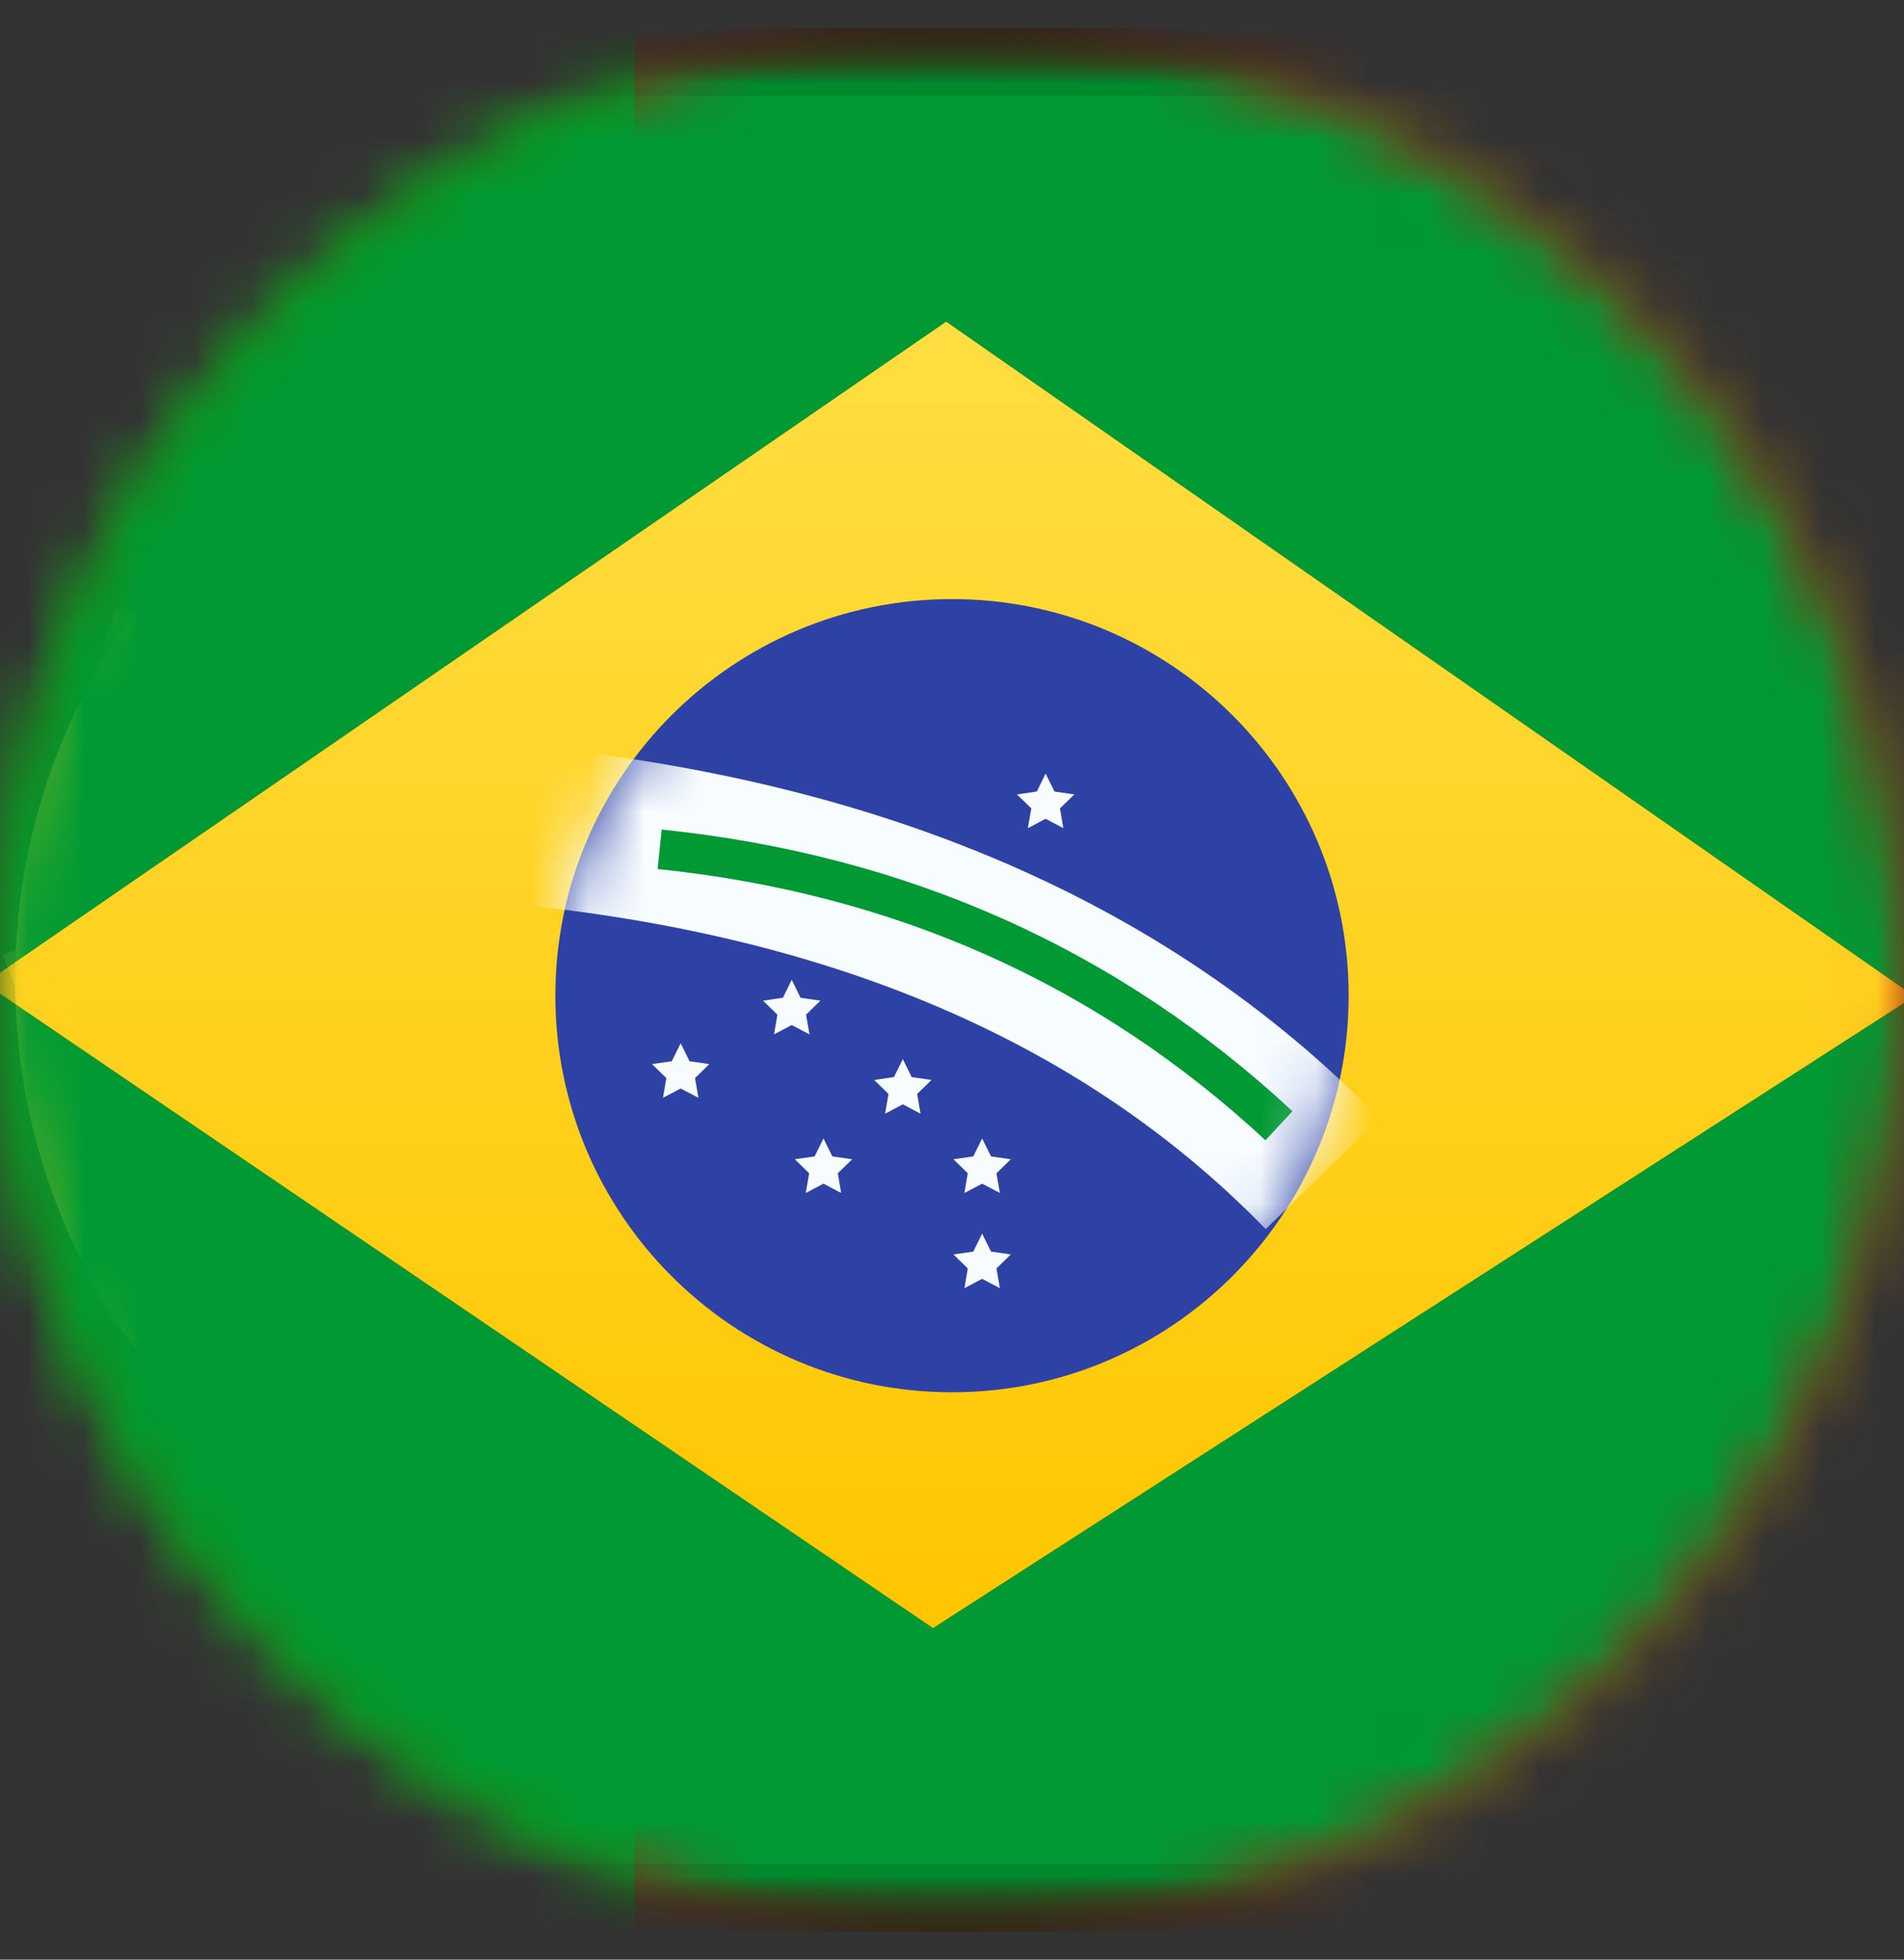 <svg width="34" height="35" viewBox="0 0 34 35" fill="none" xmlns="http://www.w3.org/2000/svg">
<rect x="0" y="0" width="34" height="35" fill="#333333" stroke="none"/>
<mask id="mask0_5_1619" style="mask-type:alpha" maskUnits="userSpaceOnUse" x="0" y="0" width="34" height="35">
<path d="M17 34.5C26.389 34.5 34 26.889 34 17.5C34 8.111 26.389 0.5 17 0.5C7.611 0.5 0 8.111 0 17.5C0 26.889 7.611 34.5 17 34.5Z" fill="white"/>
</mask>
<g mask="url(#mask0_5_1619)">
<mask id="mask1_5_1619" style="mask-type:alpha" maskUnits="userSpaceOnUse" x="-6" y="0" width="46" height="35">
<path d="M39.667 0.5H-5.667V34.5H39.667V0.5Z" fill="white"/>
</mask>
<g mask="url(#mask1_5_1619)">
<path d="M5.667 0.5H39.667V34.5H5.667V0.5Z" fill="#EF0000"/>
<path d="M-5.667 0.5H11.333V34.5H-5.667V0.5Z" fill="#2F8D00"/>
<mask id="mask2_5_1619" style="mask-type:alpha" maskUnits="userSpaceOnUse" x="0" y="6" width="23" height="23">
<path d="M11.198 28.56C5.163 28.56 0.27 23.608 0.27 17.5C0.27 11.392 5.163 6.44 11.198 6.44C17.234 6.44 22.127 11.392 22.127 17.5C22.127 23.608 17.234 28.56 11.198 28.56Z" fill="white"/>
</mask>
<g mask="url(#mask2_5_1619)">
<path d="M10.524 6.167H11.941V9.99H10.524V6.167Z" fill="#FFE017"/>
</g>
<mask id="mask3_5_1619" style="mask-type:alpha" maskUnits="userSpaceOnUse" x="0" y="6" width="23" height="23">
<path d="M11.198 28.56C5.163 28.56 0.27 23.608 0.27 17.5C0.27 11.392 5.163 6.44 11.198 6.44C17.234 6.44 22.127 11.392 22.127 17.5C22.127 23.608 17.234 28.56 11.198 28.56Z" fill="white"/>
</mask>
<g mask="url(#mask3_5_1619)">
<path d="M10.524 25.283H11.941V28.833H10.524V25.283Z" fill="#FFE017"/>
</g>
<mask id="mask4_5_1619" style="mask-type:alpha" maskUnits="userSpaceOnUse" x="0" y="6" width="23" height="23">
<path d="M11.198 28.56C5.163 28.56 0.27 23.608 0.27 17.5C0.27 11.392 5.163 6.44 11.198 6.44C17.234 6.44 22.127 11.392 22.127 17.5C22.127 23.608 17.234 28.56 11.198 28.56Z" fill="white"/>
</mask>
<g mask="url(#mask4_5_1619)">
<path d="M0.446 18.072L0.049 17.056C4.42 15.311 7.719 14.186 9.957 13.679C13.241 12.935 16.85 12.384 20.782 12.027L20.879 13.115C16.991 13.468 13.429 14.011 10.193 14.745C8.021 15.237 4.768 16.346 0.446 18.072Z" fill="#FFE017"/>
</g>
<mask id="mask5_5_1619" style="mask-type:alpha" maskUnits="userSpaceOnUse" x="0" y="6" width="23" height="23">
<path d="M11.198 28.56C5.163 28.56 0.27 23.608 0.27 17.5C0.27 11.392 5.163 6.44 11.198 6.44C17.234 6.44 22.127 11.392 22.127 17.5C22.127 23.608 17.234 28.56 11.198 28.56Z" fill="white"/>
</mask>
<g mask="url(#mask5_5_1619)">
<path d="M21.45 11.357L21.128 12.4C17.825 11.357 15.134 10.909 13.066 11.048L12.994 9.958C15.215 9.809 18.03 10.278 21.45 11.357Z" fill="#FFE017"/>
</g>
<mask id="mask6_5_1619" style="mask-type:alpha" maskUnits="userSpaceOnUse" x="0" y="6" width="23" height="23">
<path d="M11.198 28.56C5.163 28.56 0.27 23.608 0.27 17.5C0.27 11.392 5.163 6.44 11.198 6.44C17.234 6.44 22.127 11.392 22.127 17.5C22.127 23.608 17.234 28.56 11.198 28.56Z" fill="white"/>
</mask>
<g mask="url(#mask6_5_1619)">
<path d="M22.593 17.188L21.982 18.089C20.298 16.92 18.223 16.332 15.744 16.332V15.24C18.432 15.24 20.719 15.888 22.593 17.188Z" fill="#FFE017"/>
</g>
<mask id="mask7_5_1619" style="mask-type:alpha" maskUnits="userSpaceOnUse" x="0" y="6" width="23" height="23">
<path d="M11.198 28.56C5.163 28.56 0.27 23.608 0.27 17.5C0.27 11.392 5.163 6.44 11.198 6.44C17.234 6.44 22.127 11.392 22.127 17.5C22.127 23.608 17.234 28.56 11.198 28.56Z" fill="white"/>
</mask>
<g mask="url(#mask7_5_1619)">
<path d="M21.678 17.515L21.957 18.57C18.326 19.554 14.918 20.111 11.731 20.243C8.523 20.375 4.783 19.815 0.509 18.567L0.808 17.518C4.978 18.735 8.606 19.279 11.688 19.151C14.791 19.023 18.121 18.478 21.678 17.515Z" fill="#FFE017"/>
</g>
<mask id="mask8_5_1619" style="mask-type:alpha" maskUnits="userSpaceOnUse" x="0" y="6" width="23" height="23">
<path d="M11.198 28.56C5.163 28.56 0.27 23.608 0.27 17.5C0.27 11.392 5.163 6.44 11.198 6.44C17.234 6.44 22.127 11.392 22.127 17.5C22.127 23.608 17.234 28.56 11.198 28.56Z" fill="white"/>
</mask>
<g mask="url(#mask8_5_1619)">
<path d="M21.267 22.651L19.561 24.4C16.318 21.161 13.464 18.845 11.015 17.453C8.524 16.037 5.275 14.6 1.274 13.147L2.095 10.833C6.214 12.33 9.582 13.82 12.204 15.31C14.867 16.823 17.883 19.27 21.267 22.651Z" fill="#FFE017"/>
</g>
<mask id="mask9_5_1619" style="mask-type:alpha" maskUnits="userSpaceOnUse" x="0" y="6" width="23" height="23">
<path d="M11.198 28.56C5.163 28.56 0.27 23.608 0.27 17.5C0.27 11.392 5.163 6.44 11.198 6.44C17.234 6.44 22.127 11.392 22.127 17.5C22.127 23.608 17.234 28.56 11.198 28.56Z" fill="white"/>
</mask>
<g mask="url(#mask9_5_1619)">
<path d="M2.066 23.642L1.42 22.766C1.51 22.698 1.671 22.585 1.893 22.441C2.259 22.203 2.666 21.965 3.103 21.744C4.307 21.132 5.516 20.751 6.668 20.716C6.725 20.714 6.781 20.713 6.837 20.713V21.806C6.792 21.806 6.746 21.806 6.701 21.808C5.729 21.837 4.663 22.174 3.587 22.72C3.185 22.924 2.812 23.142 2.476 23.36C2.359 23.436 2.256 23.506 2.167 23.568C2.116 23.605 2.082 23.63 2.066 23.642Z" fill="#FFE017"/>
</g>
<mask id="mask10_5_1619" style="mask-type:alpha" maskUnits="userSpaceOnUse" x="0" y="6" width="23" height="23">
<path d="M11.198 28.56C5.163 28.56 0.27 23.608 0.27 17.5C0.27 11.392 5.163 6.44 11.198 6.44C17.234 6.44 22.127 11.392 22.127 17.5C22.127 23.608 17.234 28.56 11.198 28.56Z" fill="white"/>
</mask>
<g mask="url(#mask10_5_1619)">
<path d="M2.567 24.02L2.839 22.963C6.438 23.911 9.212 24.383 11.148 24.383C13.077 24.383 15.948 23.826 19.742 22.708L20.044 23.757C16.16 24.901 13.201 25.476 11.148 25.476C9.102 25.476 6.247 24.989 2.567 24.02Z" fill="#FFE017"/>
</g>
<mask id="mask11_5_1619" style="mask-type:alpha" maskUnits="userSpaceOnUse" x="0" y="6" width="23" height="23">
<path d="M11.198 28.56C5.163 28.56 0.27 23.608 0.27 17.5C0.27 11.392 5.163 6.44 11.198 6.44C17.234 6.44 22.127 11.392 22.127 17.5C22.127 23.608 17.234 28.56 11.198 28.56Z" fill="white"/>
</mask>
<g mask="url(#mask11_5_1619)">
<path d="M1.165 14.234L2.875 12.489L5.379 15.001L3.669 16.746L1.165 14.234Z" fill="#FFE017"/>
</g>
<mask id="mask12_5_1619" style="mask-type:alpha" maskUnits="userSpaceOnUse" x="0" y="6" width="23" height="23">
<path d="M11.198 28.56C5.163 28.56 0.27 23.608 0.27 17.5C0.27 11.392 5.163 6.44 11.198 6.44C17.234 6.44 22.127 11.392 22.127 17.5C22.127 23.608 17.234 28.56 11.198 28.56Z" fill="white"/>
</mask>
<g mask="url(#mask12_5_1619)">
<path d="M15.351 22.951L16.623 20.857L20.595 23.329L19.323 25.422L15.351 22.951Z" fill="#FFE017"/>
</g>
<path d="M11.198 6.44C17.234 6.44 22.127 11.392 22.127 17.5C22.127 23.608 17.234 28.56 11.198 28.56C5.163 28.56 0.27 23.608 0.27 17.5C0.27 11.392 5.163 6.44 11.198 6.44ZM11.333 8.078C6.117 8.078 1.889 12.358 1.889 17.637C1.889 22.916 6.117 27.195 11.333 27.195C16.549 27.195 20.778 22.916 20.778 17.637C20.778 12.358 16.549 8.078 11.333 8.078Z" fill="#F9E813"/>
<path d="M5.18 10.679V19.549C5.764 23.059 7.731 24.814 11.081 24.814C14.431 24.814 16.398 23.059 16.982 19.549V10.679H5.18Z" fill="white"/>
<path d="M4.371 9.86H17.792V19.617L17.781 19.684C17.132 23.583 14.834 25.634 11.081 25.634C7.329 25.634 5.03 23.583 4.382 19.684L4.371 19.617V9.86Z" fill="#C51918"/>
<path d="M7.441 12.84H14.722V19.131C14.362 21.297 13.148 22.38 11.081 22.38C9.014 22.38 7.801 21.297 7.441 19.131V12.84Z" fill="#F7FCFF"/>
<path d="M5.667 10.536H6.691V11.219H5.667V10.536Z" fill="#F9E813"/>
<path d="M5.127 10.809H7.016V11.151H5.127V10.809Z" fill="#060101"/>
<path d="M5.127 11.082H6.151V11.424H5.127V11.082Z" fill="#F9E813"/>
<path d="M6.206 11.082H7.231V11.424H6.206V11.082Z" fill="#F9E813"/>
<path d="M5.127 11.902H5.81V12.926H5.127V11.902Z" fill="#F9E813"/>
<path d="M6.476 11.902H7.159V12.926H6.476V11.902Z" fill="#F9E813"/>
<path d="M5.937 11.902H6.278V12.926H5.937V11.902Z" fill="#F9E813"/>
<path d="M5.127 11.629H7.016V11.97H5.127V11.629Z" fill="#060101"/>
<path d="M5.127 12.448H7.016V12.789H5.127V12.448Z" fill="#060101"/>
<path d="M5.397 11.355H5.738V11.697H5.397V11.355Z" fill="#F9E813"/>
<path d="M6.476 11.355H6.818V11.697H6.476V11.355Z" fill="#F9E813"/>
<path d="M5.937 11.082H6.278V11.765H5.937V11.082Z" fill="#F9E813"/>
<path d="M10.794 10.536H11.818V11.219H10.794V10.536Z" fill="#F9E813"/>
<path d="M10.254 10.809H12.143V11.151H10.254V10.809Z" fill="#060101"/>
<path d="M10.254 11.082H11.278V11.424H10.254V11.082Z" fill="#F9E813"/>
<path d="M11.333 11.082H12.357V11.424H11.333V11.082Z" fill="#F9E813"/>
<path d="M10.254 11.902H10.937V12.926H10.254V11.902Z" fill="#F9E813"/>
<path d="M11.603 11.902H12.286V12.926H11.603V11.902Z" fill="#F9E813"/>
<path d="M11.064 11.902H11.405V12.926H11.064V11.902Z" fill="#F9E813"/>
<path d="M10.254 11.629H12.143V11.97H10.254V11.629Z" fill="#060101"/>
<path d="M10.254 12.448H12.143V12.789H10.254V12.448Z" fill="#060101"/>
<path d="M10.524 11.355H10.865V11.697H10.524V11.355Z" fill="#F9E813"/>
<path d="M11.603 11.355H11.945V11.697H11.603V11.355Z" fill="#F9E813"/>
<path d="M11.064 11.082H11.405V11.765H11.064V11.082Z" fill="#F9E813"/>
<path d="M15.651 10.536H16.675V11.219H15.651V10.536Z" fill="#F9E813"/>
<path d="M15.111 10.809H17V11.151H15.111V10.809Z" fill="#060101"/>
<path d="M15.111 11.082H16.135V11.424H15.111V11.082Z" fill="#F9E813"/>
<path d="M16.191 11.082H17.215V11.424H16.191V11.082Z" fill="#F9E813"/>
<path d="M15.111 11.902H15.794V12.926H15.111V11.902Z" fill="#F9E813"/>
<path d="M16.46 11.902H17.143V12.926H16.46V11.902Z" fill="#F9E813"/>
<path d="M15.921 11.902H16.262V12.926H15.921V11.902Z" fill="#F9E813"/>
<path d="M15.111 11.629H17V11.97H15.111V11.629Z" fill="#060101"/>
<path d="M15.111 12.448H17V12.789H15.111V12.448Z" fill="#060101"/>
<path d="M15.381 11.355H15.723V11.697H15.381V11.355Z" fill="#F9E813"/>
<path d="M16.46 11.355H16.802V11.697H16.46V11.355Z" fill="#F9E813"/>
<path d="M15.921 11.082H16.262V11.765H15.921V11.082Z" fill="#F9E813"/>
<path d="M15.651 15.452H16.675V16.134H15.651V15.452Z" fill="#F9E813"/>
<path d="M15.111 15.725H17V16.066H15.111V15.725Z" fill="#060101"/>
<path d="M15.111 15.998H16.135V16.339H15.111V15.998Z" fill="#F9E813"/>
<path d="M16.191 15.998H17.215V16.339H16.191V15.998Z" fill="#F9E813"/>
<path d="M15.111 16.817H15.794V17.841H15.111V16.817Z" fill="#F9E813"/>
<path d="M16.46 16.817H17.143V17.841H16.46V16.817Z" fill="#F9E813"/>
<path d="M15.921 16.817H16.262V17.841H15.921V16.817Z" fill="#F9E813"/>
<path d="M15.111 16.544H17V16.886H15.111V16.544Z" fill="#060101"/>
<path d="M15.111 17.363H17V17.705H15.111V17.363Z" fill="#060101"/>
<path d="M15.381 16.271H15.723V16.613H15.381V16.271Z" fill="#F9E813"/>
<path d="M16.46 16.271H16.802V16.613H16.46V16.271Z" fill="#F9E813"/>
<path d="M15.921 15.998H16.262V16.681H15.921V15.998Z" fill="#F9E813"/>
<path d="M5.667 15.452H6.691V16.134H5.667V15.452Z" fill="#F9E813"/>
<path d="M5.127 15.725H7.016V16.066H5.127V15.725Z" fill="#060101"/>
<path d="M5.127 15.998H6.151V16.339H5.127V15.998Z" fill="#F9E813"/>
<path d="M6.206 15.998H7.231V16.339H6.206V15.998Z" fill="#F9E813"/>
<path d="M5.127 16.817H5.81V17.841H5.127V16.817Z" fill="#F9E813"/>
<path d="M6.476 16.817H7.159V17.841H6.476V16.817Z" fill="#F9E813"/>
<path d="M5.937 16.817H6.278V17.841H5.937V16.817Z" fill="#F9E813"/>
<path d="M5.127 16.544H7.016V16.886H5.127V16.544Z" fill="#060101"/>
<path d="M5.127 17.363H7.016V17.705H5.127V17.363Z" fill="#060101"/>
<path d="M5.397 16.271H5.738V16.613H5.397V16.271Z" fill="#F9E813"/>
<path d="M6.476 16.271H6.818V16.613H6.476V16.271Z" fill="#F9E813"/>
<path d="M5.937 15.998H6.278V16.681H5.937V15.998Z" fill="#F9E813"/>
<path d="M6.324 21.614L6.982 20.829L7.505 21.268L6.847 22.053L6.324 21.614Z" fill="#F9E813"/>
<path d="M6.186 22.203L7.4 20.756L7.662 20.975L6.448 22.422L6.186 22.203Z" fill="#060101"/>
<path d="M6.395 22.378L7.054 21.594L7.315 21.813L6.657 22.598L6.395 22.378Z" fill="#F9E813"/>
<path d="M7.089 21.552L7.747 20.767L8.009 20.987L7.35 21.771L7.089 21.552Z" fill="#F9E813"/>
<path d="M7.023 22.905L7.462 22.382L8.246 23.04L7.807 23.563L7.023 22.905Z" fill="#F9E813"/>
<path d="M7.89 21.872L8.329 21.349L9.113 22.007L8.675 22.53L7.89 21.872Z" fill="#F9E813"/>
<path d="M7.543 22.285L7.763 22.023L8.547 22.682L8.328 22.943L7.543 22.285Z" fill="#F9E813"/>
<path d="M6.814 22.73L8.028 21.282L8.289 21.502L7.075 22.949L6.814 22.73Z" fill="#060101"/>
<path d="M7.441 23.256L8.655 21.809L8.917 22.029L7.703 23.476L7.441 23.256Z" fill="#060101"/>
<path d="M6.778 22.347L6.997 22.086L7.259 22.305L7.039 22.567L6.778 22.347Z" fill="#F9E813"/>
<path d="M7.472 21.52L7.691 21.259L7.953 21.478L7.733 21.74L7.472 21.52Z" fill="#F9E813"/>
<path d="M6.916 21.758L7.135 21.497L7.658 21.936L7.439 22.197L6.916 21.758Z" fill="#F9E813"/>
<path d="M15.553 20.994L16.211 21.778L15.688 22.217L15.03 21.433L15.553 20.994Z" fill="#F9E813"/>
<path d="M14.997 20.756L16.211 22.203L15.95 22.422L14.735 20.975L14.997 20.756Z" fill="#060101"/>
<path d="M14.788 20.931L15.446 21.716L15.184 21.935L14.526 21.151L14.788 20.931Z" fill="#F9E813"/>
<path d="M15.481 21.758L16.14 22.543L15.878 22.762L15.22 21.978L15.481 21.758Z" fill="#F9E813"/>
<path d="M14.16 21.458L14.599 21.981L13.814 22.639L13.376 22.116L14.16 21.458Z" fill="#F9E813"/>
<path d="M15.027 22.492L15.466 23.015L14.682 23.673L14.243 23.15L15.027 22.492Z" fill="#F9E813"/>
<path d="M14.68 22.078L14.9 22.34L14.115 22.998L13.896 22.736L14.68 22.078Z" fill="#F9E813"/>
<path d="M14.369 21.282L15.583 22.729L15.322 22.949L14.108 21.502L14.369 21.282Z" fill="#060101"/>
<path d="M13.742 21.809L14.956 23.256L14.694 23.476L13.48 22.029L13.742 21.809Z" fill="#060101"/>
<path d="M14.752 21.314L14.971 21.575L14.71 21.794L14.491 21.533L14.752 21.314Z" fill="#F9E813"/>
<path d="M15.446 22.14L15.665 22.402L15.404 22.621L15.184 22.36L15.446 22.14Z" fill="#F9E813"/>
<path d="M15.308 21.552L15.527 21.813L15.004 22.252L14.785 21.99L15.308 21.552Z" fill="#F9E813"/>
<path d="M12.124 13.54V14.902C12.032 15.371 11.72 15.606 11.189 15.606C10.658 15.606 10.347 15.371 10.254 14.902V13.54H12.124ZM10.794 14.906C10.645 14.906 10.524 15.028 10.524 15.179C10.524 15.329 10.645 15.452 10.794 15.452C10.943 15.452 11.064 15.329 11.064 15.179C11.064 15.028 10.943 14.906 10.794 14.906ZM11.603 14.906C11.454 14.906 11.333 15.028 11.333 15.179C11.333 15.329 11.454 15.452 11.603 15.452C11.752 15.452 11.873 15.329 11.873 15.179C11.873 15.028 11.752 14.906 11.603 14.906ZM11.198 14.359C11.049 14.359 10.929 14.482 10.929 14.633C10.929 14.783 11.049 14.906 11.198 14.906C11.348 14.906 11.468 14.783 11.468 14.633C11.468 14.482 11.348 14.359 11.198 14.359ZM10.794 13.813C10.645 13.813 10.524 13.935 10.524 14.086C10.524 14.237 10.645 14.359 10.794 14.359C10.943 14.359 11.064 14.237 11.064 14.086C11.064 13.935 10.943 13.813 10.794 13.813ZM11.603 13.813C11.454 13.813 11.333 13.935 11.333 14.086C11.333 14.237 11.454 14.359 11.603 14.359C11.752 14.359 11.873 14.237 11.873 14.086C11.873 13.935 11.752 13.813 11.603 13.813Z" fill="#013399"/>
<path d="M12.124 16.544V17.906C12.032 18.375 11.72 18.61 11.189 18.61C10.658 18.61 10.347 18.375 10.254 17.906V16.544H12.124ZM10.794 17.91C10.645 17.91 10.524 18.032 10.524 18.183C10.524 18.334 10.645 18.456 10.794 18.456C10.943 18.456 11.064 18.334 11.064 18.183C11.064 18.032 10.943 17.91 10.794 17.91ZM11.603 17.91C11.454 17.91 11.333 18.032 11.333 18.183C11.333 18.334 11.454 18.456 11.603 18.456C11.752 18.456 11.873 18.334 11.873 18.183C11.873 18.032 11.752 17.91 11.603 17.91ZM11.198 17.363C11.049 17.363 10.929 17.486 10.929 17.637C10.929 17.787 11.049 17.91 11.198 17.91C11.348 17.91 11.468 17.787 11.468 17.637C11.468 17.486 11.348 17.363 11.198 17.363ZM10.794 16.817C10.645 16.817 10.524 16.939 10.524 17.09C10.524 17.241 10.645 17.363 10.794 17.363C10.943 17.363 11.064 17.241 11.064 17.09C11.064 16.939 10.943 16.817 10.794 16.817ZM11.603 16.817C11.454 16.817 11.333 16.939 11.333 17.09C11.333 17.241 11.454 17.363 11.603 17.363C11.752 17.363 11.873 17.241 11.873 17.09C11.873 16.939 11.752 16.817 11.603 16.817Z" fill="#013399"/>
<path d="M14.553 16.544V17.906C14.461 18.375 14.149 18.61 13.618 18.61C13.087 18.61 12.775 18.375 12.683 17.906V16.544H14.553ZM13.222 17.91C13.073 17.91 12.953 18.032 12.953 18.183C12.953 18.334 13.073 18.456 13.222 18.456C13.371 18.456 13.492 18.334 13.492 18.183C13.492 18.032 13.371 17.91 13.222 17.91ZM14.032 17.91C13.883 17.91 13.762 18.032 13.762 18.183C13.762 18.334 13.883 18.456 14.032 18.456C14.181 18.456 14.302 18.334 14.302 18.183C14.302 18.032 14.181 17.91 14.032 17.91ZM13.627 17.363C13.478 17.363 13.357 17.486 13.357 17.637C13.357 17.787 13.478 17.91 13.627 17.91C13.776 17.91 13.897 17.787 13.897 17.637C13.897 17.486 13.776 17.363 13.627 17.363ZM13.222 16.817C13.073 16.817 12.953 16.939 12.953 17.09C12.953 17.241 13.073 17.363 13.222 17.363C13.371 17.363 13.492 17.241 13.492 17.09C13.492 16.939 13.371 16.817 13.222 16.817ZM14.032 16.817C13.883 16.817 13.762 16.939 13.762 17.09C13.762 17.241 13.883 17.363 14.032 17.363C14.181 17.363 14.302 17.241 14.302 17.09C14.302 16.939 14.181 16.817 14.032 16.817Z" fill="#013399"/>
<path d="M9.696 16.544V17.906C9.603 18.375 9.292 18.61 8.761 18.61C8.23 18.61 7.918 18.375 7.825 17.906V16.544H9.696ZM8.365 17.91C8.216 17.91 8.095 18.032 8.095 18.183C8.095 18.334 8.216 18.456 8.365 18.456C8.514 18.456 8.635 18.334 8.635 18.183C8.635 18.032 8.514 17.91 8.365 17.91ZM9.175 17.91C9.026 17.91 8.905 18.032 8.905 18.183C8.905 18.334 9.026 18.456 9.175 18.456C9.324 18.456 9.444 18.334 9.444 18.183C9.444 18.032 9.324 17.91 9.175 17.91ZM8.77 17.363C8.621 17.363 8.5 17.486 8.5 17.637C8.5 17.787 8.621 17.91 8.77 17.91C8.919 17.91 9.04 17.787 9.04 17.637C9.04 17.486 8.919 17.363 8.77 17.363ZM8.365 16.817C8.216 16.817 8.095 16.939 8.095 17.09C8.095 17.241 8.216 17.363 8.365 17.363C8.514 17.363 8.635 17.241 8.635 17.09C8.635 16.939 8.514 16.817 8.365 16.817ZM9.175 16.817C9.026 16.817 8.905 16.939 8.905 17.09C8.905 17.241 9.026 17.363 9.175 17.363C9.324 17.363 9.444 17.241 9.444 17.09C9.444 16.939 9.324 16.817 9.175 16.817Z" fill="#013399"/>
<path d="M12.124 19.548V20.91C12.032 21.379 11.72 21.614 11.189 21.614C10.658 21.614 10.347 21.379 10.254 20.91V19.548H12.124ZM10.794 20.914C10.645 20.914 10.524 21.036 10.524 21.187C10.524 21.338 10.645 21.46 10.794 21.46C10.943 21.46 11.064 21.338 11.064 21.187C11.064 21.036 10.943 20.914 10.794 20.914ZM11.603 20.914C11.454 20.914 11.333 21.036 11.333 21.187C11.333 21.338 11.454 21.46 11.603 21.46C11.752 21.46 11.873 21.338 11.873 21.187C11.873 21.036 11.752 20.914 11.603 20.914ZM11.198 20.367C11.049 20.367 10.929 20.49 10.929 20.641C10.929 20.791 11.049 20.914 11.198 20.914C11.348 20.914 11.468 20.791 11.468 20.641C11.468 20.49 11.348 20.367 11.198 20.367ZM10.794 19.821C10.645 19.821 10.524 19.944 10.524 20.094C10.524 20.245 10.645 20.367 10.794 20.367C10.943 20.367 11.064 20.245 11.064 20.094C11.064 19.944 10.943 19.821 10.794 19.821ZM11.603 19.821C11.454 19.821 11.333 19.944 11.333 20.094C11.333 20.245 11.454 20.367 11.603 20.367C11.752 20.367 11.873 20.245 11.873 20.094C11.873 19.944 11.752 19.821 11.603 19.821Z" fill="#013399"/>
</g>
</g>
<mask id="mask13_5_1619" style="mask-type:alpha" maskUnits="userSpaceOnUse" x="0" y="0" width="34" height="35">
<path d="M17 34.5C26.389 34.5 34 26.889 34 17.5C34 8.111 26.389 0.5 17 0.5C7.611 0.5 0 8.111 0 17.5C0 26.889 7.611 34.5 17 34.5Z" fill="white"/>
</mask>
<g mask="url(#mask13_5_1619)">
<path d="M37.967 0.5H-3.967C-4.906 0.5 -5.667 1.261 -5.667 2.2V32.8C-5.667 33.739 -4.906 34.5 -3.967 34.5H37.967C38.906 34.5 39.667 33.739 39.667 32.8V2.2C39.667 1.261 38.906 0.5 37.967 0.5Z" fill="black"/>
<mask id="mask14_5_1619" style="mask-type:alpha" maskUnits="userSpaceOnUse" x="-6" y="0" width="46" height="35">
<path d="M37.967 0.5H-3.967C-4.906 0.5 -5.667 1.261 -5.667 2.2V32.8C-5.667 33.739 -4.906 34.5 -3.967 34.5H37.967C38.906 34.5 39.667 33.739 39.667 32.8V2.2C39.667 1.261 38.906 0.5 37.967 0.5Z" fill="white"/>
</mask>
<g mask="url(#mask14_5_1619)">
<mask id="mask15_5_1619" style="mask-type:alpha" maskUnits="userSpaceOnUse" x="-6" y="0" width="46" height="35">
<path d="M39.667 0.5H-5.667V34.5H39.667V0.5Z" fill="white"/>
</mask>
<g mask="url(#mask15_5_1619)">
<path d="M39.667 0.5H-5.667V34.5H39.667V0.5Z" fill="#009933"/>
<mask id="mask16_5_1619" style="mask-type:alpha" maskUnits="userSpaceOnUse" x="-6" y="0" width="46" height="35">
<path d="M39.667 0.5H-5.667V34.5H39.667V0.5Z" fill="white"/>
</mask>
<g mask="url(#mask16_5_1619)">
<path d="M16.896 5.747L34.182 17.794L16.661 29.076L-0.271 17.561L16.896 5.747Z" fill="black"/>
<path fill-rule="evenodd" clip-rule="evenodd" d="M16.896 5.747L34.182 17.794L16.661 29.076L-0.271 17.561L16.896 5.747Z" fill="#FFD221"/>
<path fill-rule="evenodd" clip-rule="evenodd" d="M16.896 5.747L34.182 17.794L16.661 29.076L-0.271 17.561L16.896 5.747Z" fill="url(#paint0_linear_5_1619)"/>
<path d="M17 24.867C20.912 24.867 24.083 21.695 24.083 17.783C24.083 13.871 20.912 10.7 17 10.7C13.088 10.7 9.917 13.871 9.917 17.783C9.917 21.695 13.088 24.867 17 24.867Z" fill="#2E42A5"/>
<mask id="mask17_5_1619" style="mask-type:alpha" maskUnits="userSpaceOnUse" x="9" y="10" width="16" height="15">
<path d="M17 24.867C20.912 24.867 24.083 21.695 24.083 17.783C24.083 13.871 20.912 10.7 17 10.7C13.088 10.7 9.917 13.871 9.917 17.783C9.917 21.695 13.088 24.867 17 24.867Z" fill="white"/>
</mask>
<g mask="url(#mask17_5_1619)">
<path d="M14.705 21.141L14.389 21.307L14.449 20.955L14.193 20.705L14.547 20.654L14.705 20.333L14.863 20.654L15.217 20.705L14.961 20.955L15.021 21.307L14.705 21.141Z" fill="#F7FCFF"/>
</g>
<mask id="mask18_5_1619" style="mask-type:alpha" maskUnits="userSpaceOnUse" x="9" y="10" width="16" height="15">
<path d="M17 24.867C20.912 24.867 24.083 21.695 24.083 17.783C24.083 13.871 20.912 10.7 17 10.7C13.088 10.7 9.917 13.871 9.917 17.783C9.917 21.695 13.088 24.867 17 24.867Z" fill="white"/>
</mask>
<g mask="url(#mask18_5_1619)">
<path d="M17.538 21.141L17.222 21.307L17.282 20.955L17.026 20.705L17.38 20.654L17.538 20.333L17.697 20.654L18.05 20.705L17.794 20.955L17.855 21.307L17.538 21.141Z" fill="#F7FCFF"/>
</g>
<mask id="mask19_5_1619" style="mask-type:alpha" maskUnits="userSpaceOnUse" x="9" y="10" width="16" height="15">
<path d="M17 24.867C20.912 24.867 24.083 21.695 24.083 17.783C24.083 13.871 20.912 10.7 17 10.7C13.088 10.7 9.917 13.871 9.917 17.783C9.917 21.695 13.088 24.867 17 24.867Z" fill="white"/>
</mask>
<g mask="url(#mask19_5_1619)">
<path d="M17.538 22.841L17.222 23.007L17.282 22.655L17.026 22.405L17.38 22.354L17.538 22.033L17.697 22.354L18.05 22.405L17.794 22.655L17.855 23.007L17.538 22.841Z" fill="#F7FCFF"/>
</g>
<mask id="mask20_5_1619" style="mask-type:alpha" maskUnits="userSpaceOnUse" x="9" y="10" width="16" height="15">
<path d="M17 24.867C20.912 24.867 24.083 21.695 24.083 17.783C24.083 13.871 20.912 10.7 17 10.7C13.088 10.7 9.917 13.871 9.917 17.783C9.917 21.695 13.088 24.867 17 24.867Z" fill="white"/>
</mask>
<g mask="url(#mask20_5_1619)">
<path d="M16.122 16.891L15.805 17.057L15.866 16.705L15.61 16.455L15.963 16.404L16.122 16.083L16.28 16.404L16.634 16.455L16.378 16.705L16.438 17.057L16.122 16.891Z" fill="#F7FCFF"/>
</g>
<mask id="mask21_5_1619" style="mask-type:alpha" maskUnits="userSpaceOnUse" x="9" y="10" width="16" height="15">
<path d="M17 24.867C20.912 24.867 24.083 21.695 24.083 17.783C24.083 13.871 20.912 10.7 17 10.7C13.088 10.7 9.917 13.871 9.917 17.783C9.917 21.695 13.088 24.867 17 24.867Z" fill="white"/>
</mask>
<g mask="url(#mask21_5_1619)">
<path d="M16.122 19.724L15.805 19.891L15.866 19.538L15.61 19.289L15.963 19.237L16.122 18.917L16.28 19.237L16.634 19.289L16.378 19.538L16.438 19.891L16.122 19.724Z" fill="#F7FCFF"/>
</g>
<mask id="mask22_5_1619" style="mask-type:alpha" maskUnits="userSpaceOnUse" x="9" y="10" width="16" height="15">
<path d="M17 24.867C20.912 24.867 24.083 21.695 24.083 17.783C24.083 13.871 20.912 10.7 17 10.7C13.088 10.7 9.917 13.871 9.917 17.783C9.917 21.695 13.088 24.867 17 24.867Z" fill="white"/>
</mask>
<g mask="url(#mask22_5_1619)">
<path d="M14.138 18.308L13.822 18.474L13.882 18.122L13.626 17.872L13.98 17.821L14.138 17.5L14.296 17.821L14.65 17.872L14.394 18.122L14.455 18.474L14.138 18.308Z" fill="#F7FCFF"/>
</g>
<mask id="mask23_5_1619" style="mask-type:alpha" maskUnits="userSpaceOnUse" x="9" y="10" width="16" height="15">
<path d="M17 24.867C20.912 24.867 24.083 21.695 24.083 17.783C24.083 13.871 20.912 10.7 17 10.7C13.088 10.7 9.917 13.871 9.917 17.783C9.917 21.695 13.088 24.867 17 24.867Z" fill="white"/>
</mask>
<g mask="url(#mask23_5_1619)">
<path d="M12.155 19.441L11.839 19.607L11.899 19.255L11.643 19.005L11.997 18.954L12.155 18.633L12.313 18.954L12.667 19.005L12.411 19.255L12.472 19.607L12.155 19.441Z" fill="#F7FCFF"/>
</g>
<mask id="mask24_5_1619" style="mask-type:alpha" maskUnits="userSpaceOnUse" x="9" y="10" width="16" height="15">
<path d="M17 24.867C20.912 24.867 24.083 21.695 24.083 17.783C24.083 13.871 20.912 10.7 17 10.7C13.088 10.7 9.917 13.871 9.917 17.783C9.917 21.695 13.088 24.867 17 24.867Z" fill="white"/>
</mask>
<g mask="url(#mask24_5_1619)">
<path d="M18.672 14.624L18.355 14.791L18.416 14.438L18.16 14.189L18.514 14.137L18.672 13.817L18.83 14.137L19.184 14.189L18.928 14.438L18.988 14.791L18.672 14.624Z" fill="#F7FCFF"/>
</g>
<mask id="mask25_5_1619" style="mask-type:alpha" maskUnits="userSpaceOnUse" x="9" y="10" width="16" height="15">
<path d="M17 24.867C20.912 24.867 24.083 21.695 24.083 17.783C24.083 13.871 20.912 10.7 17 10.7C13.088 10.7 9.917 13.871 9.917 17.783C9.917 21.695 13.088 24.867 17 24.867Z" fill="white"/>
</mask>
<g mask="url(#mask25_5_1619)">
<path d="M8.394 16.079L8.607 13.254C15.404 13.767 20.768 16.001 24.633 19.977L22.602 21.952C19.252 18.506 14.538 16.543 8.394 16.079Z" fill="#F7FCFF"/>
</g>
<mask id="mask26_5_1619" style="mask-type:alpha" maskUnits="userSpaceOnUse" x="9" y="10" width="16" height="15">
<path d="M17 24.867C20.912 24.867 24.083 21.695 24.083 17.783C24.083 13.871 20.912 10.7 17 10.7C13.088 10.7 9.917 13.871 9.917 17.783C9.917 21.695 13.088 24.867 17 24.867Z" fill="white"/>
</mask>
<g mask="url(#mask26_5_1619)">
<path d="M11.743 15.521L11.816 14.816C16.198 15.27 19.956 16.948 23.08 19.847L22.598 20.366C19.588 17.573 15.974 15.959 11.743 15.521Z" fill="#009933"/>
</g>
</g>
</g>
</g>
<mask id="mask27_5_1619" style="mask-type:alpha" maskUnits="userSpaceOnUse" x="-6" y="0" width="46" height="35">
<path d="M37.967 0.5H-3.967C-4.906 0.5 -5.667 1.261 -5.667 2.2V32.8C-5.667 33.739 -4.906 34.5 -3.967 34.5H37.967C38.906 34.5 39.667 33.739 39.667 32.8V2.2C39.667 1.261 38.906 0.5 37.967 0.5Z" fill="white"/>
</mask>
<g mask="url(#mask27_5_1619)">
<path d="M37.258 1.208H-3.258C-4.197 1.208 -4.958 1.969 -4.958 2.908V32.092C-4.958 33.031 -4.197 33.792 -3.258 33.792H37.258C38.197 33.792 38.958 33.031 38.958 32.092V2.908C38.958 1.969 38.197 1.208 37.258 1.208Z" stroke="black" stroke-opacity="0.1"/>
</g>
</g>
<defs>
<linearGradient id="paint0_linear_5_1619" x1="16.956" y1="29.076" x2="16.956" y2="5.747" gradientUnits="userSpaceOnUse">
<stop stop-color="#FFC600"/>
<stop offset="1" stop-color="#FFDE42"/>
</linearGradient>
</defs>
</svg>

